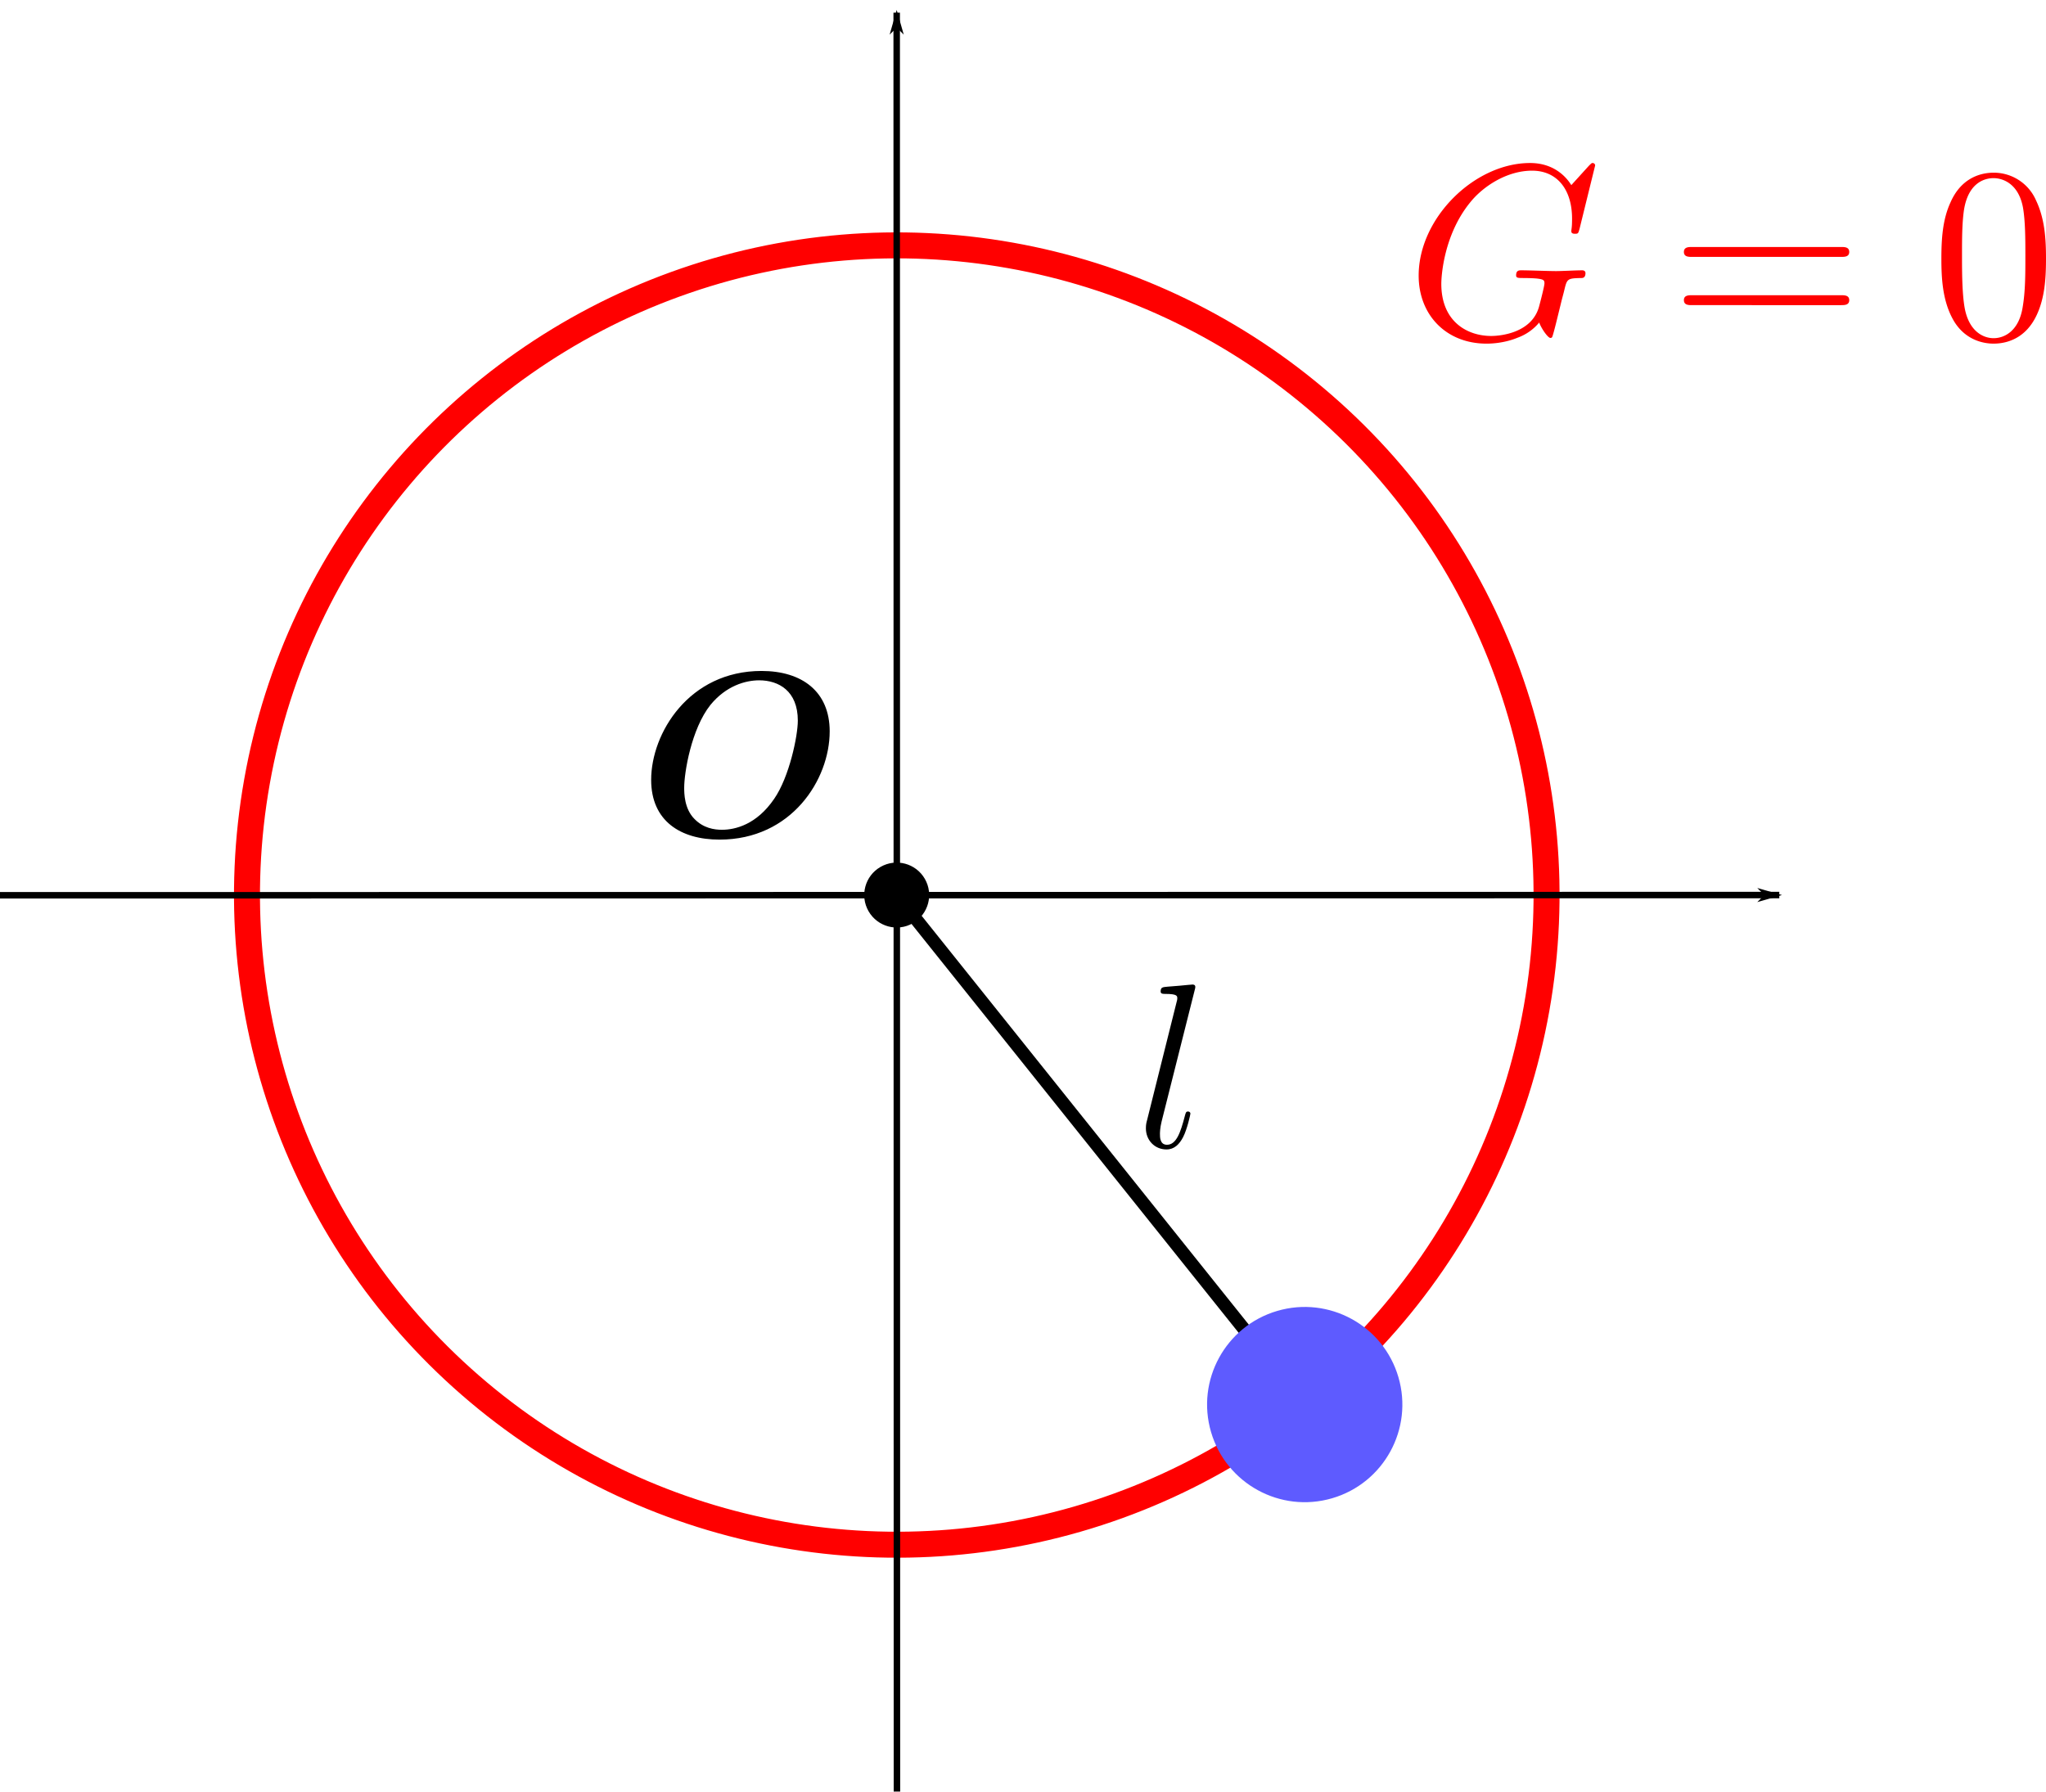 <svg width="157.436" height="137.883" viewBox="0 0 41.655 36.481" xml:space="preserve" xmlns="http://www.w3.org/2000/svg">
<defs>
<marker id="b" overflow="visible" orient="auto">
<path d="m-10 0-4 4L0 0l-14-4Z" fill-rule="evenodd" stroke="#000" stroke-width=".8pt"/>
</marker>
<marker id="a" overflow="visible" orient="auto">
<path d="m-10 0-4 4L0 0l-14-4Z" fill-rule="evenodd" stroke="#000" stroke-width=".8pt"/>
</marker>
</defs>
<g transform="translate(116.174 -397.864)">
<circle transform="rotate(70.075)" cx="357.813" cy="233.854" r="13.229" color="#000" fill="none" stroke="red" stroke-width=".529" style="isolation:auto;mix-blend-mode:normal"/>
<path d="m-97.917 416.09 8.266 10.332" fill="none" stroke="#000" style="stroke-width:.265"/>
<circle transform="rotate(60)" cx="311.385" cy="292.844" r=".661" color="#000" style="stroke-width:.265"/>
<g transform="matrix(.265 0 0 .265 -116.306 397.732)">
<path d="M64.241 56.697c0-3.06-2.124-4.644-5.238-4.644-5.562 0-8.478 4.77-8.478 8.37 0 3.15 2.25 4.59 5.256 4.59 5.526 0 8.46-4.608 8.46-8.316zm-8.28 7.56c-.594 0-1.422-.126-2.106-.828-.792-.792-.792-1.998-.792-2.412 0-1.134.54-4.5 2.016-6.354 1.206-1.476 2.7-1.89 3.744-1.89 1.494 0 2.97.81 2.97 3.096 0 1.17-.648 4.32-1.818 6.012-1.35 1.98-2.988 2.376-4.014 2.376z"/>
<circle transform="rotate(-16.327)" cx="66.194" cy="132.371" color="#000" fill="#5e5bff" r="7.5"/>
<path d="M92.278 76.599c.017-.072.053-.18.053-.27 0-.18-.18-.18-.215-.18-.018 0-.666.054-.99.09-.306.018-.576.054-.9.072-.432.036-.558.054-.558.378 0 .18.18.18.36.18.918 0 .918.162.918.342 0 .072 0 .108-.09.432l-2.232 8.928c-.054.198-.09.342-.09.63 0 .9.666 1.62 1.584 1.62.594 0 .99-.396 1.278-.954.306-.594.558-1.728.558-1.8 0-.09-.072-.162-.18-.162-.162 0-.18.09-.252.36-.324 1.242-.648 2.196-1.368 2.196-.54 0-.54-.576-.54-.828 0-.072 0-.45.126-.954z"/>
</g>
<g fill="red" stroke-linejoin="round" stroke-miterlimit="100000" stroke-width="1.6">
<path d="M-83.698 401.233c0-.015-.01-.05-.055-.05-.015 0-.02.004-.076.06l-.354.39c-.046-.071-.279-.45-.84-.45-1.13 0-2.268 1.118-2.268 2.292 0 .804.562 1.386 1.382 1.386.222 0 .45-.045.632-.121a1.02 1.02 0 0 0 .44-.309c.046.127.178.314.228.314.026 0 .036-.015.036-.02.01-.01.06-.203.086-.309l.096-.39c.02-.086.046-.172.066-.258.055-.227.06-.238.349-.243.025 0 .081-.005.081-.1 0-.036-.025-.057-.066-.057-.116 0-.415.016-.531.016-.157 0-.552-.016-.709-.016-.045 0-.106 0-.106.102 0 .055.04.055.152.055.005 0 .152 0 .268.01.132.016.157.03.157.097 0 .045-.056.273-.106.46-.142.557-.8.613-.977.613-.486 0-1.017-.289-1.017-1.063 0-.157.05-.992.582-1.65.273-.344.764-.653 1.265-.653.516 0 .815.39.815.977 0 .202-.015.207-.015.258 0 .05.055.05.075.05.066 0 .066-.01.092-.1zM-78.697 403.095c.076 0 .172 0 .172-.101s-.096-.101-.167-.101h-3.032c-.07 0-.167 0-.167.101s.096.101.172.101zm.005.982c.07 0 .167 0 .167-.101s-.096-.101-.172-.101h-3.022c-.076 0-.172 0-.172.1 0 .102.096.102.167.102zM-74.519 403.13c0-.404-.025-.81-.202-1.184a.938.938 0 0 0-.86-.566c-.304 0-.674.131-.881.602-.162.349-.187.744-.187 1.149 0 .38.02.835.227 1.22.218.41.587.51.835.51.274 0 .658-.106.881-.587.162-.349.187-.744.187-1.143zm-1.068 1.62c-.197 0-.496-.126-.587-.612-.055-.304-.055-.77-.055-1.068 0-.324 0-.658.04-.931.096-.603.476-.648.602-.648.167 0 .501.091.598.592.05.283.05.668.05.987 0 .38 0 .724-.055 1.048-.076.48-.365.632-.593.632z"/>
</g>
<path d="m-116.174 416.094 36.225-.005" fill="none" marker-end="url(#a)" stroke="#000" stroke-width=".132" style="marker-end:url(#a)"/>
<path d="m-97.913 434.345-.005-36.224" fill="none" marker-end="url(#b)" stroke="#000" stroke-width=".132"/>
</g>
</svg>
